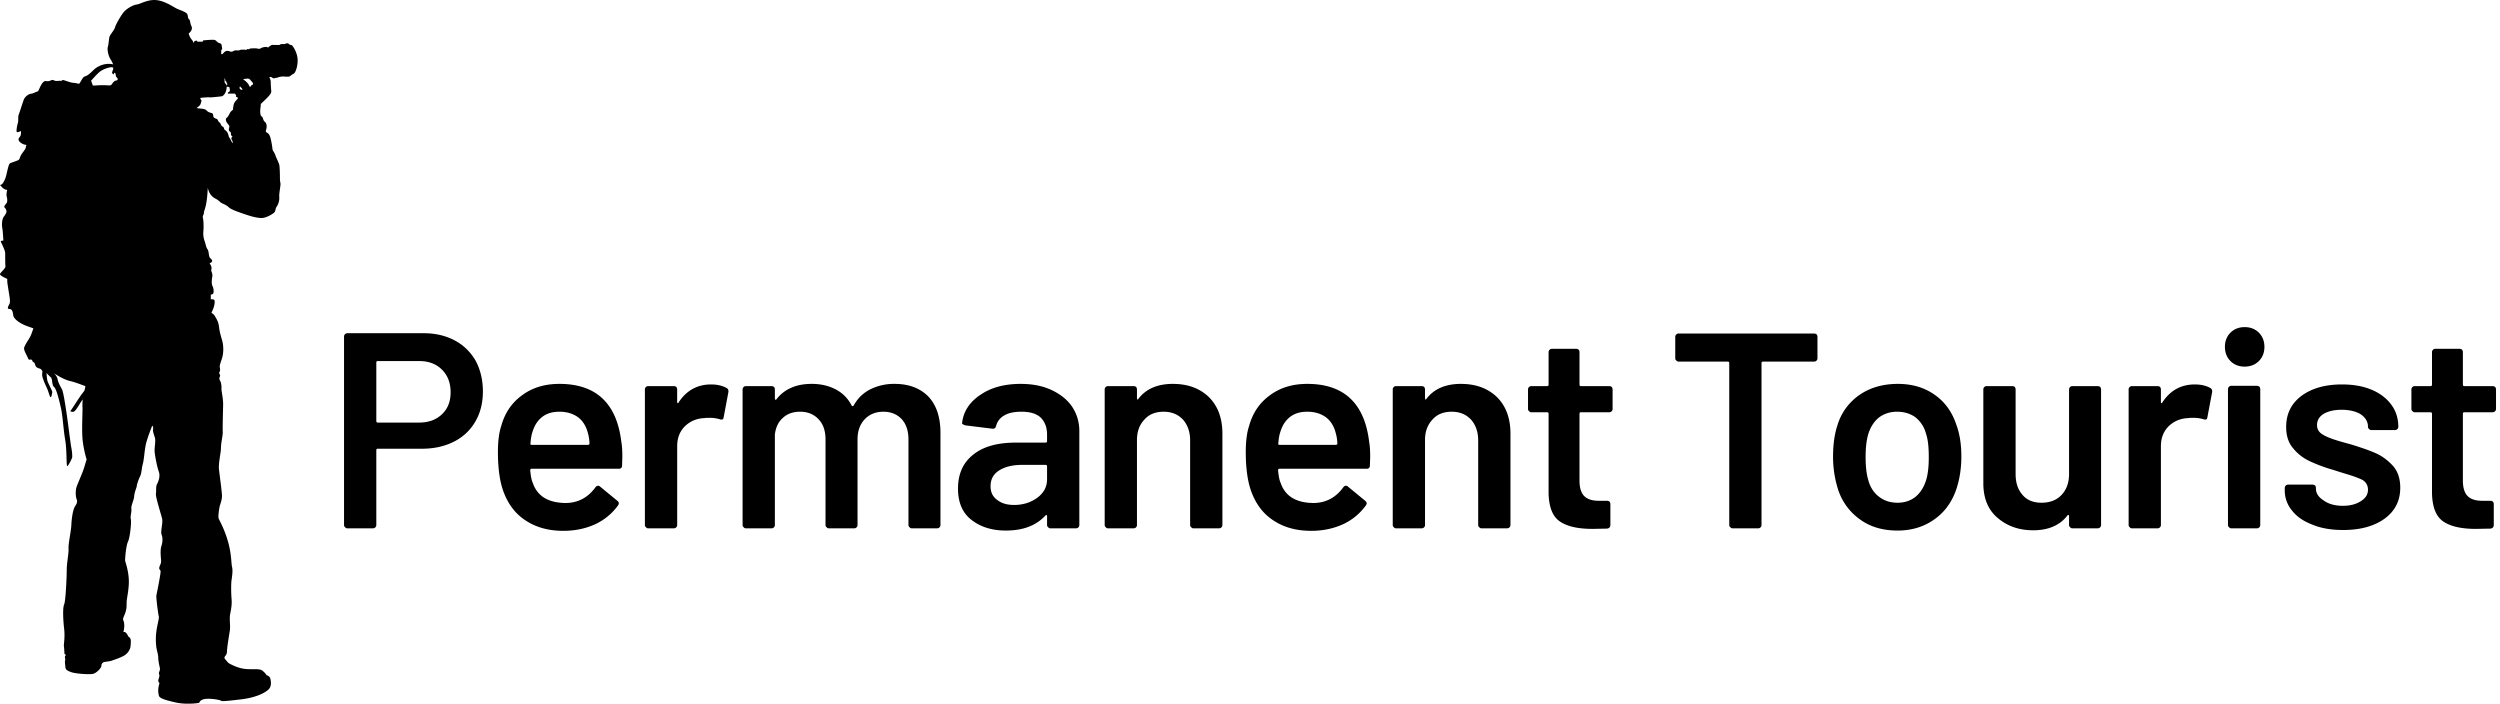 <svg viewBox="0 0 135 38" xmlns="http://www.w3.org/2000/svg" fill-rule="evenodd" clip-rule="evenodd" stroke-linejoin="round" stroke-miterlimit="2"><path d="M13.587 4.601c-.028.014-.042.07-.077.085-.035.013-.056-.064-.077-.105a.824.824 0 00-.168-.196l-.138-.111s.215-.035.265-.03c.048.008.07.023.07.023s.054.035.069.062c.014.028.09.09.125.16.036.07-.04.098-.07.112m-.558.245c-.035 0-.055-.042-.083-.063-.029-.02.013-.12.013-.12s.077.085.098.106c.022.02.042.077.042.077h-.07zm-.197.49c-.032.042-.141.137-.19.247-.046.11-.061.35-.061.35s-.116.062-.178.193c-.064.132-.121.215-.169.241-.046.027-.052.137.012.242.062.104.157.167.14.245-.015.079-.051.174 0 .226.053.052.084.052.084.125 0 .074.006.116.049.13l.04.018s-.089.077-.052.172c.037.094.058.084.058.126 0 .042-.01.089-.01.089s-.058-.105-.095-.189c-.037-.083-.093-.12-.115-.22-.021-.1-.063-.22-.174-.293-.11-.073-.046-.158-.15-.204-.104-.047-.068-.137-.173-.225-.105-.09-.058-.158-.162-.193-.106-.038-.168-.08-.168-.143 0-.063-.016-.125-.052-.152-.038-.026-.19-.036-.284-.13-.094-.095-.14-.1-.282-.12-.141-.022-.205-.01-.24-.033l-.037-.02s.182-.094.215-.22c.03-.125.062-.147.025-.2-.036-.052-.062-.078-.042-.099.022-.02.037-.02.037-.02s.346-.027.402-.027c.06 0 .06.016.164.005.105-.01.493-.046.55-.057.057-.01.155-.089.214-.24.058-.153.053-.279.053-.279s.061.006.094.011c.032.006.046.006.046.006s.048.177.032.198c-.016.02-.032.079-.057.079-.027 0-.048.01-.048.01v.069h.377s.042.068.063.083c.02.016-.027.079 0 .089.026.011.063.016.063.016s.052.052.021.094m-.681-1.094l.026.146.037-.004.032.115.03.015-.004.047c-.006.047-.026.062-.026.062l-.005-.015a.385.385 0 00-.08-.11c-.036-.031-.032-.089-.032-.125 0-.037-.004-.131-.004-.131h.026zm-5.87.105c-.114.01-.189.125-.24.198-.053.074-.095.074-.231.063a4.511 4.511 0 00-.534 0c-.126.011-.262.011-.262.011l-.094-.262c.042-.042.22-.251.408-.43.188-.177.493-.272.64-.293.146-.021.156.032.146.095-.011.063-.095.209-.042.24a1.4 1.4 0 01.095.063s-.022-.038-.01-.067a.045.045 0 01.03-.027h.006l.021-.02.005.03c.03.03.033.135.042.168a.087.087 0 00.012.024.45.45 0 00.071.082s.052.114-.062.125m9.47-1.91c-.028 0-.111-.028-.111-.028s-.063-.063-.12-.07c-.055-.006-.146.042-.146.042h-.154c-.077 0-.14.05-.14.05l-.383-.007c-.042 0-.154.09-.154.09l-.028.007c-.028.007-.014.041-.014.041l-.041.008s-.015-.042-.119-.035a.704.704 0 00-.182.035s-.056.02-.097.048c-.043.028-.091.02-.182 0s-.328 0-.364 0c-.034 0-.062.05-.062.05s-.056-.03-.098-.014c-.041.013-.028.034-.028.034s-.286-.013-.335 0c-.048.014-.083.035-.083.035s-.175-.007-.225 0c-.047.008-.125.07-.193.07-.07 0-.183-.077-.288-.034-.105.04-.181.16-.181.16l-.077.007v-.238l.042-.013c.02-.008 0-.134-.022-.238-.02-.104-.083-.09-.173-.132-.092-.042-.113-.14-.245-.155-.132-.013-.538.029-.567.029-.026 0-.02.063-.02.063l-.083.007c-.084.006-.223 0-.223 0l-.007-.035c-.008-.035-.099-.014-.133.006-.035.022-.07.12-.07.12s.028-.057-.098-.21-.154-.322-.154-.322l.07-.07c.07-.069.14-.208.07-.334-.07-.126-.055-.322-.125-.364-.07-.041-.042-.167-.098-.279-.056-.111-.377-.21-.56-.293-.18-.083-.613-.405-1.088-.46-.475-.057-.908.223-1.075.236-.168.015-.531.196-.712.42-.182.223-.447.712-.462.81-.013.097-.25.39-.293.488-.041.098-.055.475-.097.573-.041.098.014.461.14.656.071.112.118.208.147.287-.422-.106-.851.095-1.055.3-.21.209-.35.32-.474.348-.127.029-.251.377-.308.391-.056.015-.181-.042-.293-.042-.112 0-.39-.097-.516-.14-.127-.04-.154.043-.154.043l-.057-.015c-.055-.013-.223.043-.348-.027-.126-.07-.181.084-.419.042s-.39.558-.446.558c-.057 0-.266.126-.364.126-.097 0-.335.14-.404.35-.07.208-.225.683-.266.795-.042.111 0 .293-.042.433s-.097.447-.056.488c.042.042.223-.056.223-.056s.014.112-.013.224c-.03.112-.14.154-.113.265.028.113.224.237.35.253.125.013.042.055.042.124 0 .07-.07.168-.196.336-.126.167-.126.293-.181.349-.056.056-.405.153-.475.195-.07.042-.112.238-.195.6-.085.364-.238.56-.308.56s-.014.041.085.153a.441.441 0 00.265.126l-.014.041c-.014.043-.042.237-.014.322.028.083.042.278 0 .334-.043.057-.167.197-.127.238.043.042.113.14.113.21 0 .07-.014.125-.14.293-.126.167-.112.502-.083.642.028.14.055.656.055.656s-.14 0-.14.042.238.461.238.642c0 .183 0 .573.014.7.013.124-.294.348-.294.431 0 .083.392.252.392.252v.126c0 .126.111.711.139.964.028.25-.028.25-.084.39-.055.14 0 .14.098.153.097.014.14.098.167.322.029.223.363.419.531.502.167.084.558.21.558.21s-.07.237-.153.419c-.084.18-.349.531-.349.67 0 .14.181.432.21.517.028.083.055.098.152.083.1-.013.085.14.14.14.057 0 .07.069.112.181.042.112.14.14.238.169.097.027.14.152.14.152s-.015.112-.015.195c0 .085.084.336.224.63.14.292.167.516.224.557.055.043.097-.222.097-.278 0-.056-.21-.447-.252-.573-.042-.126-.055-.446-.055-.446s.153.167.237.237c.084.07.041.419.168.517.125.097.28.711.376 1.158.098.447.126 1.132.224 1.69s.056 1.425.112 1.425.251-.405.264-.462c.015-.055 0-.307-.04-.516-.044-.21-.154-1.131-.251-1.815-.099-.684-.196-1.23-.252-1.341-.057-.111-.21-.363-.238-.545-.029-.18-.195-.334-.195-.334s.46.321.865.418c.333.08.68.225.826.275a1.32 1.32 0 01-.056.251l-.141.187c-.14.181-.559.852-.602.893-.04.041.057.057.14.057.085 0 .196-.168.35-.42.04-.067.1-.158.166-.257a3.092 3.092 0 00-.013.44c.015.209-.055 1.241.014 1.814.07.572.21.992.21.992s-.056.181-.126.418c-.07.238-.279.712-.39.991-.113.28-.07.615-.028.727.04.111.056.195-.07.377-.126.18-.196.67-.21 1.019-.014.349-.167.991-.153 1.284.014.294-.097.769-.097 1.146 0 .377-.057 1.69-.14 1.871-.085.18-.056.837 0 1.312.055.474-.029.851-.014.936.014.083.027.307.027.377s.085.097.085.097l-.043.07c-.042.07.028.154 0 .21-.027.056 0 .265.014.391.014.125.084.182.321.265.238.084.908.126 1.13.097.225-.027.49-.334.49-.432 0-.097.055-.182.14-.21.083-.027.279-.027.433-.082.153-.057.348-.114.6-.238a.753.753 0 00.377-.42c.028-.083.041-.223.041-.404 0-.183-.125-.224-.125-.224s-.013-.041-.097-.168c-.084-.125-.182-.084-.182-.084s.028-.083.041-.208c.015-.126.015-.308-.04-.419-.056-.113.055-.238.124-.476.07-.237.042-.363.057-.572.013-.21.14-.712.111-1.201-.028-.488-.182-.907-.195-.963-.015-.057.042-.824.153-1.047.112-.224.195-1.076.153-1.215-.041-.14.057-.405.029-.56-.029-.152.14-.46.153-.683.015-.223.14-.475.14-.544 0-.07.097-.364.182-.53.083-.169.07-.392.14-.644.069-.25.083-.628.153-1.005.07-.377.363-1.088.363-1.088s.07.097.042.194c-.028.099.041.28.098.462.055.181-.029.516-.015.74.015.223.127.823.224 1.089.098.265-.028.559-.097.684-.07.125-.03.363-.057.516-.028.153.28 1.118.334 1.34.057.224-.097.685-.027.867.071.18.056.419-.013.628-.07.209-.028.586-.014.768.014.182-.084.265-.099.39-.013.127.056.085.071.196.014.112-.195 1.145-.224 1.285-.028.14.098 1.047.126 1.145.027.097-.042.28-.112.698-.07.419-.042.74-.027.908.013.167.111.46.111.614 0 .154.042.377.083.544.043.169-.083.266-.04.35.04.084.012.154-.03.293-.041.14.057.196.057.196s-.028.07-.056.223c-.028.154-.014.349.028.475.041.125.335.223.893.349.56.125 1.159.042 1.243.028.084-.014.029-.154.321-.21.295-.056.838.043.88.084.041.042.167.042 1.103-.07.936-.112 1.397-.432 1.508-.572.111-.14.111-.322.07-.517-.041-.195-.21-.21-.21-.21s-.028-.083-.209-.237c-.182-.153-.545-.055-.992-.111-.447-.056-.865-.321-.865-.321s-.182-.203-.202-.245c-.021-.042.013-.105.055-.154s.077-.111.077-.265c0-.153.119-.872.154-1.096.036-.224-.035-.621.014-.866.049-.244.105-.516.077-.837-.028-.322-.028-.825 0-1.012.028-.19.077-.511.028-.699-.05-.188-.022-.67-.217-1.368-.196-.698-.475-1.16-.51-1.264-.035-.105.029-.524.056-.642.028-.12.133-.357.126-.587-.007-.23-.118-1.033-.16-1.39-.043-.355.105-.914.105-1.186 0-.272.11-.698.097-.873-.014-.174.013-1.082.02-1.445.008-.363-.104-.775-.09-.9.014-.126-.027-.336-.07-.399-.042-.062-.062-.16-.013-.237.048-.078-.071-.167-.03-.23.043-.063.05-.154.023-.266-.029-.111.083-.328.146-.587a1.872 1.872 0 00-.007-.816c-.056-.203-.147-.475-.181-.776-.035-.299-.134-.425-.224-.586-.056-.098-.124-.136-.185-.176a5.1 5.1 0 01.073-.172c.112-.252.112-.461.084-.517-.028-.055-.194-.043-.194-.043v-.25s.068 0 .124-.056c.056-.056.028-.308-.029-.405-.054-.098-.054-.308-.012-.516.018-.096-.016-.212-.061-.319a.95.95 0 00.019-.163c-.007-.084-.063-.168-.091-.217-.028-.05.028-.015.097-.084.07-.07 0-.14-.084-.223-.083-.084-.056-.356-.139-.468-.084-.112-.097-.28-.16-.454a1.212 1.212 0 01-.065-.503c.016-.132.021-.565-.02-.712-.041-.146.063-.223.05-.293-.014-.07.07-.188.132-.552.063-.362.077-.81.077-.81s.027.147.084.252a.748.748 0 00.327.335c.183.091.26.203.343.244.084.043.266.112.37.216.106.106.35.204.796.357.447.154.67.21.928.23.26.021.56-.16.698-.258.14-.098.091-.25.168-.342a.859.859 0 00.147-.538c-.021-.195.09-.635.062-.747-.027-.111-.027-.237-.027-.343 0-.103-.008-.515-.035-.641-.028-.126-.168-.384-.203-.496-.034-.111-.077-.174-.126-.252-.049-.076-.042-.174-.055-.25-.014-.077-.063-.405-.126-.56-.062-.152-.161-.18-.203-.216-.04-.034.015-.118.029-.258.013-.14-.029-.244-.112-.307s-.077-.245-.16-.279c-.084-.035-.084-.342-.057-.488.028-.147.007-.176.007-.176s.3-.278.42-.41c.118-.134.167-.225.152-.309a5.496 5.496 0 01-.027-.488c0-.098-.077-.251-.077-.251s.042-.007.077-.007c.035 0 .12.076.16.076.042 0 .126-.034.175-.034.05 0 .092-.035.092-.035l.118-.022c.118-.02.258 0 .258 0h.14c.09 0 .146-.07.167-.083.02-.014.105-.07.14-.084.036-.014.188-.23.202-.684.014-.454-.294-.852-.321-.852M22.89 17.994c.632 0 1.188.136 1.669.391.48.256.857.631 1.127 1.097.256.481.39 1.037.39 1.654 0 .616-.134 1.157-.405 1.623-.27.466-.646.826-1.142 1.082-.496.255-1.082.39-1.729.39h-2.404c-.045 0-.075.03-.075.076v4.043a.17.17 0 01-.046.12.184.184 0 01-.135.06h-1.382a.137.137 0 01-.12-.06.137.137 0 01-.06-.12V18.175c0-.045.014-.09.06-.135a.17.17 0 01.12-.046h4.133zm-.255 4.825c.511 0 .917-.15 1.233-.451.315-.3.465-.691.465-1.187 0-.496-.15-.902-.465-1.218-.316-.315-.722-.466-1.233-.466h-2.24c-.044 0-.074.03-.074.076v3.17c0 .046.03.076.075.076h2.24zM33.547 23.826c.045.255.06.526.06.841l-.015.466c0 .12-.06.18-.18.18h-4.705c-.045 0-.075.03-.075.076.03.33.075.556.135.676.24.722.827 1.082 1.759 1.097.676 0 1.217-.285 1.623-.841.045-.06.09-.09.15-.09.045 0 .075.015.105.045l.932.766c.09.075.105.15.045.24a3.157 3.157 0 01-1.232 1.023c-.526.24-1.097.36-1.729.36-.781 0-1.442-.18-1.983-.526-.557-.345-.947-.841-1.203-1.473-.225-.54-.346-1.292-.346-2.254 0-.586.06-1.052.18-1.413.196-.706.572-1.262 1.143-1.668.556-.406 1.217-.601 1.999-.601 1.969 0 3.081 1.037 3.337 3.096zm-3.337-1.593c-.376 0-.676.09-.917.27-.255.196-.42.451-.526.782-.06.165-.105.39-.12.661-.015.045 0 .075.06.075h3.051c.045 0 .075-.03.075-.075a2.26 2.26 0 00-.09-.571c-.09-.36-.27-.646-.526-.842-.27-.195-.601-.3-1.007-.3zM38.4 20.76c.316 0 .602.06.842.195.076.045.106.12.09.226l-.255 1.352c-.015.12-.075.15-.21.106a1.85 1.85 0 00-.526-.076c-.136 0-.226 0-.301.015-.42.015-.766.166-1.052.436-.286.286-.42.647-.42 1.082v4.254a.17.17 0 01-.046.12.184.184 0 01-.135.06h-1.383a.137.137 0 01-.12-.06.137.137 0 01-.06-.12v-7.32c0-.045.015-.09.06-.135a.17.17 0 01.12-.045h1.383c.045 0 .09.015.135.045.03.045.045.09.045.135v.677c0 .045.015.06.03.06.015.015.03 0 .045-.03.421-.647 1.007-.977 1.759-.977zM48.32 20.73c.767 0 1.383.24 1.819.691.436.466.646 1.127.646 1.954v4.975a.17.17 0 01-.045.12.184.184 0 01-.135.06h-1.368a.137.137 0 01-.12-.06.137.137 0 01-.06-.12v-4.614c0-.466-.12-.827-.36-1.097-.256-.271-.587-.406-.993-.406s-.751.135-1.007.406c-.255.27-.39.63-.39 1.082v4.629a.17.17 0 01-.046.12.184.184 0 01-.135.06h-1.368a.137.137 0 01-.12-.06.137.137 0 01-.06-.12v-4.614c0-.466-.12-.827-.376-1.097-.255-.271-.586-.406-.992-.406-.375 0-.691.105-.931.33-.256.226-.391.526-.436.902v4.885a.17.17 0 01-.045.12.184.184 0 01-.136.06H40.28a.137.137 0 01-.12-.06.137.137 0 01-.06-.12v-7.32c0-.045.014-.09.06-.135a.17.17 0 01.12-.045h1.382c.045 0 .09.015.136.045.03.045.045.09.045.135v.496c0 .03.015.045.03.06s.045 0 .06-.03c.225-.285.496-.496.826-.63.316-.136.677-.196 1.083-.196.496 0 .916.105 1.292.3a2 2 0 01.857.872c.03.045.06.045.105 0 .225-.406.526-.691.917-.887a2.88 2.88 0 011.307-.285zM55.114 20.73c.63 0 1.187.105 1.668.33.48.226.857.526 1.112.902.256.39.39.827.39 1.323v5.065a.17.17 0 01-.044.12.184.184 0 01-.136.06h-1.382a.137.137 0 01-.12-.06.137.137 0 01-.06-.12v-.481c0-.03-.016-.045-.03-.06a.114.114 0 00-.06.03c-.497.54-1.203.811-2.135.811-.751 0-1.368-.195-1.849-.57-.496-.377-.736-.948-.736-1.7 0-.78.27-1.397.827-1.833.54-.436 1.307-.646 2.3-.646h1.607c.045 0 .075-.03.075-.075v-.36c0-.392-.12-.692-.345-.918-.226-.21-.571-.315-1.037-.315-.376 0-.692.06-.917.195a.892.892 0 00-.451.571c-.03.12-.105.166-.21.15l-1.458-.18c-.045-.015-.09-.03-.12-.06-.046-.015-.06-.045-.046-.09.076-.616.406-1.112.992-1.503.571-.39 1.293-.586 2.165-.586zm-.361 6.538c.496 0 .917-.136 1.262-.391.346-.256.526-.586.526-.992v-.707c0-.045-.03-.075-.075-.075h-1.262c-.526 0-.947.106-1.248.3-.315.196-.466.482-.466.858 0 .315.12.57.361.736.226.18.526.27.902.27zM63.335 20.73c.811 0 1.458.24 1.954.721.48.481.721 1.142.721 1.969v4.93a.17.17 0 01-.045.12.184.184 0 01-.135.06h-1.383a.137.137 0 01-.12-.06.137.137 0 01-.06-.12v-4.57c0-.465-.136-.84-.391-1.126-.256-.271-.601-.421-1.037-.421-.436 0-.782.135-1.037.42-.27.286-.406.647-.406 1.113v4.584a.17.17 0 01-.045.12.184.184 0 01-.135.06h-1.383a.137.137 0 01-.12-.06.137.137 0 01-.06-.12v-7.32c0-.045.015-.09.06-.135a.17.17 0 01.12-.045h1.383c.045 0 .09.015.135.045.03.045.045.09.045.135v.481c0 .03.015.045.03.06s.03 0 .045-.03c.406-.54 1.037-.811 1.864-.811zM73.93 23.826c.045.255.06.526.06.841l-.015.466c0 .12-.06.18-.18.18h-4.704c-.045 0-.075.03-.075.076.03.33.075.556.135.676.24.722.827 1.082 1.758 1.097.677 0 1.218-.285 1.624-.841.045-.06.09-.09.15-.09.045 0 .075.015.105.045l.932.766c.09.075.105.15.045.24a3.157 3.157 0 01-1.232 1.023c-.526.24-1.097.36-1.729.36-.781 0-1.443-.18-1.984-.526-.556-.345-.946-.841-1.202-1.473-.225-.54-.346-1.292-.346-2.254 0-.586.06-1.052.18-1.413.196-.706.572-1.262 1.143-1.668.556-.406 1.217-.601 1.999-.601 1.969 0 3.08 1.037 3.336 3.096zm-3.336-1.593c-.376 0-.676.09-.917.27-.255.196-.42.451-.526.782-.06.165-.105.39-.12.661-.015.045 0 .075.06.075h3.05c.046 0 .076-.03.076-.075a2.26 2.26 0 00-.09-.571c-.09-.36-.27-.646-.526-.842-.27-.195-.601-.3-1.007-.3zM78.89 20.73c.811 0 1.458.24 1.954.721.48.481.721 1.142.721 1.969v4.93a.17.17 0 01-.045.12.184.184 0 01-.135.06h-1.383a.137.137 0 01-.12-.06.137.137 0 01-.06-.12v-4.57c0-.465-.136-.84-.391-1.126-.256-.271-.601-.421-1.037-.421-.436 0-.782.135-1.037.42-.27.286-.406.647-.406 1.113v4.584a.17.17 0 01-.045.12.184.184 0 01-.135.06h-1.383a.137.137 0 01-.12-.06.137.137 0 01-.06-.12v-7.32c0-.045.015-.09.06-.135a.17.17 0 01.12-.045h1.383c.045 0 .09.015.135.045.03.045.045.09.045.135v.481c0 .03.015.045.03.06s.03 0 .045-.03c.406-.54 1.037-.811 1.864-.811zM87.081 22.082a.17.17 0 01-.045.12.184.184 0 01-.135.06h-1.533c-.045 0-.075.03-.075.076v3.622c0 .376.09.661.255.827.165.165.421.255.782.255h.45c.046 0 .09.015.136.045.03.045.045.09.045.135v1.128c0 .105-.06.18-.18.195l-.782.015c-.797 0-1.383-.135-1.773-.406-.391-.27-.587-.781-.602-1.533v-4.283c0-.045-.03-.075-.075-.075h-.856a.137.137 0 01-.12-.06.137.137 0 01-.06-.12V21.03c0-.045.014-.09.06-.135a.17.17 0 01.12-.045h.856c.045 0 .075-.03.075-.075v-1.759c0-.045.015-.09.06-.135a.17.17 0 01.12-.045h1.308c.045 0 .09.015.136.045.03.045.045.09.045.135v1.759c0 .045.03.075.075.075H86.9c.045 0 .09.015.135.045.03.045.045.09.045.135v1.052zM97.962 18.01c.045 0 .09.014.136.045.03.045.045.09.045.135v1.157a.17.17 0 01-.045.12.184.184 0 01-.136.06h-2.765c-.045 0-.075.03-.075.076v8.747a.17.17 0 01-.045.12.184.184 0 01-.136.06H93.56a.137.137 0 01-.12-.06.137.137 0 01-.06-.12v-8.747c0-.046-.03-.076-.076-.076h-2.66a.137.137 0 01-.12-.06.137.137 0 01-.06-.12V18.19c0-.045.015-.09.06-.135a.17.17 0 01.12-.046h7.32zM102.471 28.65c-.796 0-1.473-.195-2.029-.6a3.175 3.175 0 01-1.202-1.67 5.834 5.834 0 01-.255-1.713c0-.646.075-1.217.24-1.713a3.044 3.044 0 011.202-1.638c.571-.39 1.263-.586 2.06-.586.766 0 1.427.195 1.983.586.556.39.947.932 1.173 1.623.18.481.27 1.052.27 1.713 0 .632-.09 1.203-.255 1.714-.226.706-.632 1.277-1.188 1.668-.556.406-1.232.616-1.999.616zm0-1.503c.376 0 .692-.105.962-.315.256-.21.451-.511.571-.887.106-.33.15-.751.15-1.262 0-.542-.044-.962-.15-1.263a1.664 1.664 0 00-.57-.887c-.271-.195-.602-.3-.993-.3-.375 0-.691.105-.962.3-.27.21-.465.511-.586.887-.105.346-.15.767-.15 1.263 0 .495.045.916.15 1.262.105.376.3.676.586.887.271.21.602.315.992.315zM111.73 21.03c0-.045.014-.09.06-.135a.17.17 0 01.12-.045h1.367c.045 0 .09.015.135.045.03.045.046.09.046.135v7.32a.17.17 0 01-.046.12.184.184 0 01-.135.06h-1.368a.137.137 0 01-.12-.06.137.137 0 01-.06-.12v-.481c0-.03-.015-.045-.03-.06s-.045 0-.06.03c-.406.526-1.022.796-1.849.796-.766 0-1.397-.225-1.908-.661-.526-.436-.782-1.067-.782-1.879V21.03c0-.045.015-.09.06-.135a.17.17 0 01.12-.045h1.383c.045 0 .09.015.135.045.03.045.045.09.045.135v4.57c0 .465.12.84.376 1.127.24.285.586.42 1.022.42.451 0 .812-.135 1.082-.42.27-.286.406-.662.406-1.128V21.03zM118.523 20.76c.315 0 .6.06.841.195.075.045.105.12.09.226l-.255 1.352c-.015.12-.075.15-.21.106a1.85 1.85 0 00-.527-.076c-.135 0-.225 0-.3.015-.42.015-.767.166-1.052.436-.286.286-.421.647-.421 1.082v4.254a.17.17 0 01-.045.12.184.184 0 01-.135.06h-1.383a.137.137 0 01-.12-.06.137.137 0 01-.06-.12v-7.32c0-.045.015-.09.06-.135a.17.17 0 01.12-.045h1.383c.045 0 .09.015.135.045.03.045.045.09.045.135v.677c0 .045.015.06.03.06.015.015.03 0 .045-.03.421-.647 1.007-.977 1.759-.977zM121.213 19.798c-.316 0-.572-.105-.767-.3-.195-.196-.3-.452-.3-.767 0-.316.105-.571.3-.767.195-.195.451-.3.767-.3.315 0 .57.105.766.3.195.196.3.451.3.767 0 .315-.105.571-.3.766-.195.196-.45.3-.766.3zm-.722 8.732a.137.137 0 01-.12-.06.137.137 0 01-.06-.12v-7.335c0-.045.015-.09.06-.135a.17.17 0 01.12-.045h1.383c.045 0 .09.015.135.045.03.045.045.09.045.135v7.335a.17.17 0 01-.045.12.184.184 0 01-.135.06h-1.383zM126.533 28.62c-.631 0-1.187-.09-1.653-.285-.481-.18-.857-.436-1.112-.767a1.68 1.68 0 01-.391-1.082v-.135c0-.045.015-.09.06-.135a.17.17 0 01.12-.046h1.323c.045 0 .09.015.135.046.03.045.045.09.045.135v.03c0 .255.136.466.421.646.27.195.616.286 1.037.286.406 0 .722-.09.977-.256.256-.165.376-.36.376-.616a.593.593 0 00-.3-.526c-.211-.105-.542-.226-1.008-.36l-.57-.181a8.792 8.792 0 01-1.293-.481 2.532 2.532 0 01-.887-.706c-.24-.286-.36-.662-.36-1.128 0-.706.27-1.262.826-1.683.556-.406 1.277-.616 2.18-.616.615 0 1.141.09 1.607.285.466.196.812.466 1.067.812.256.346.376.751.376 1.187a.17.17 0 01-.045.12.184.184 0 01-.135.06h-1.278a.137.137 0 01-.12-.06.137.137 0 01-.06-.12c0-.255-.12-.48-.376-.661-.255-.165-.616-.255-1.052-.255-.39 0-.706.075-.947.21-.255.15-.376.36-.376.616 0 .24.12.42.361.541.226.135.616.27 1.172.421l.331.09c.526.166.977.316 1.338.481.36.165.661.406.917.691.255.301.375.692.375 1.158 0 .706-.285 1.262-.841 1.668-.556.406-1.308.616-2.24.616zM134.785 22.082a.17.17 0 01-.046.12.184.184 0 01-.135.06h-1.533c-.045 0-.075.03-.075.076v3.622c0 .376.09.661.255.827.166.165.421.255.782.255h.45c.046 0 .091.015.136.045.03.045.045.09.045.135v1.128c0 .105-.06.18-.18.195l-.782.015c-.796 0-1.382-.135-1.773-.406-.39-.27-.586-.781-.601-1.533v-4.283c0-.045-.03-.075-.075-.075h-.857a.137.137 0 01-.12-.06.137.137 0 01-.06-.12V21.03c0-.045.015-.09.06-.135a.17.17 0 01.12-.045h.857c.045 0 .075-.03.075-.075v-1.759c0-.045.015-.09.06-.135a.17.17 0 01.12-.045h1.308c.045 0 .09.015.135.045.03.045.045.09.045.135v1.759c0 .045.03.075.075.075h1.533c.045 0 .09.015.135.045.03.045.046.09.046.135v1.052z" fill-rule="nonzero"/></svg>